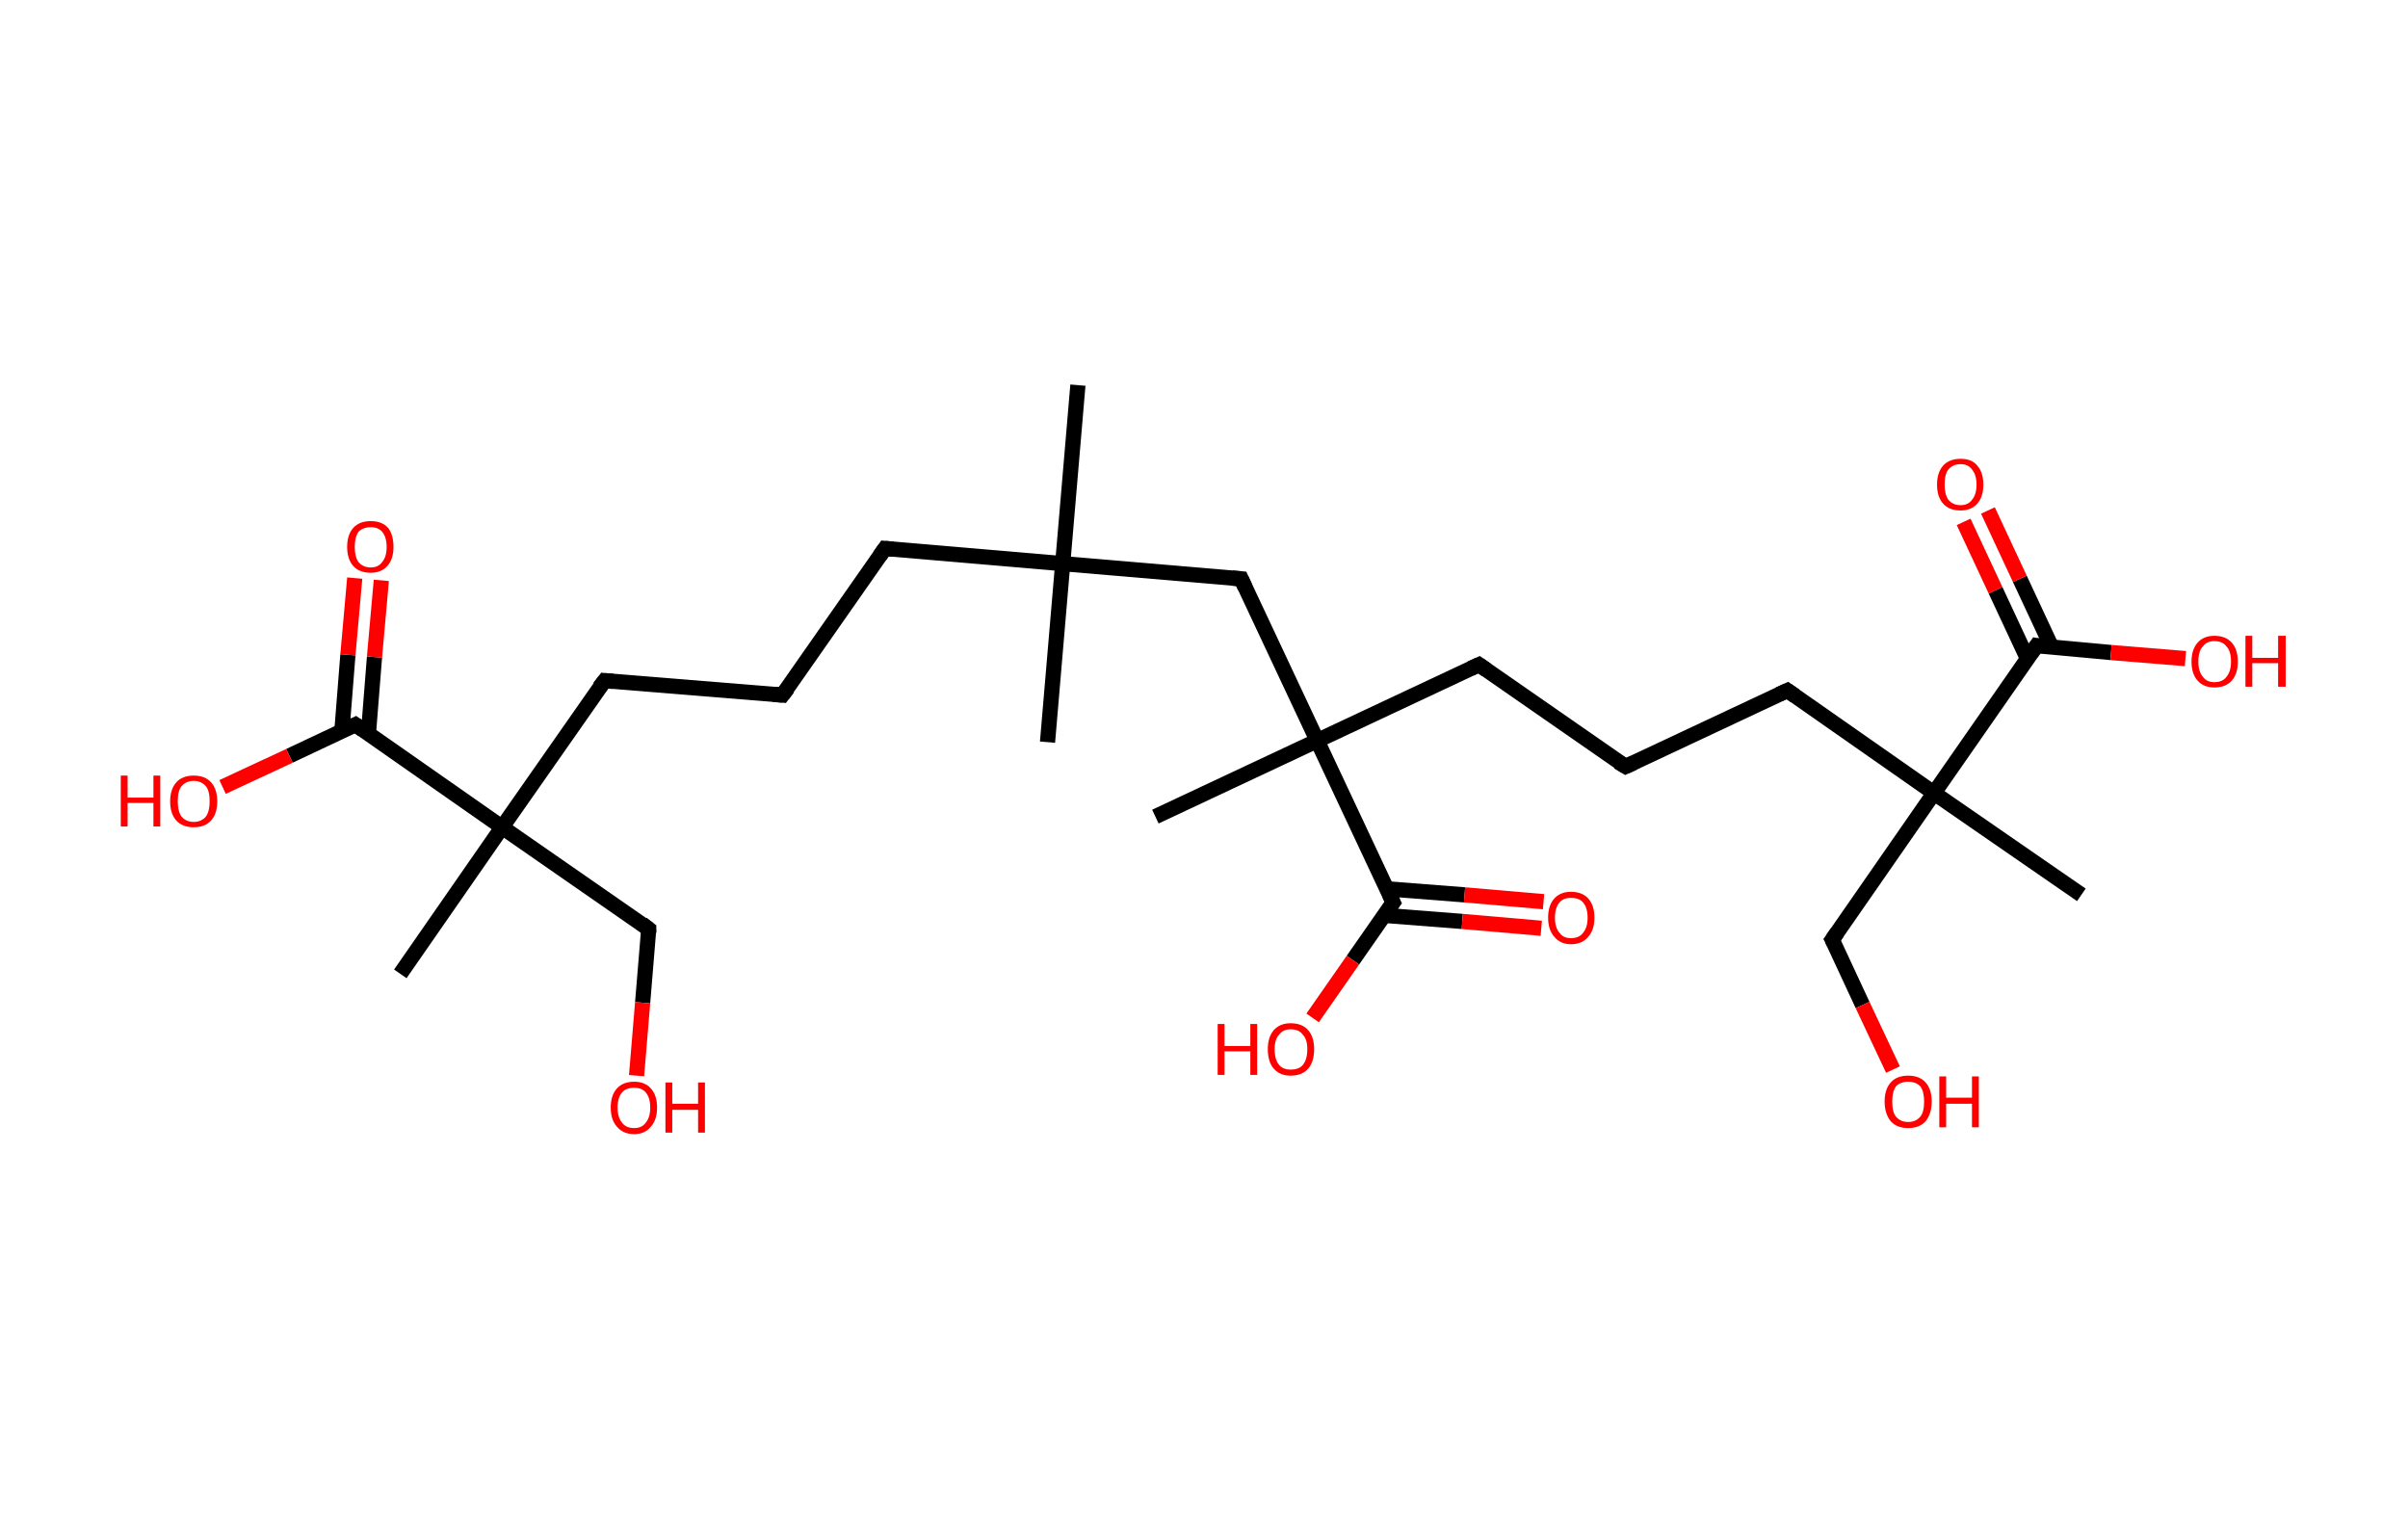 <?xml version='1.0' encoding='ASCII' standalone='yes'?>
<svg xmlns="http://www.w3.org/2000/svg" xmlns:rdkit="http://www.rdkit.org/xml" xmlns:xlink="http://www.w3.org/1999/xlink" version="1.1" baseProfile="full" xml:space="preserve" width="317px" height="200px" viewBox="0 0 317 200">
<!-- END OF HEADER -->
<rect style="opacity:1.0;fill:#FFFFFF;stroke:none" width="317.0" height="200.0" x="0.0" y="0.0"> </rect>
<path class="bond-0 atom-0 atom-1" d="M 141.9,50.7 L 139.9,74.2" style="fill:none;fill-rule:evenodd;stroke:#000000;stroke-width:2.0px;stroke-linecap:butt;stroke-linejoin:miter;stroke-opacity:1"/>
<path class="bond-1 atom-1 atom-2" d="M 139.9,74.2 L 137.9,97.7" style="fill:none;fill-rule:evenodd;stroke:#000000;stroke-width:2.0px;stroke-linecap:butt;stroke-linejoin:miter;stroke-opacity:1"/>
<path class="bond-2 atom-1 atom-3" d="M 139.9,74.2 L 116.5,72.2" style="fill:none;fill-rule:evenodd;stroke:#000000;stroke-width:2.0px;stroke-linecap:butt;stroke-linejoin:miter;stroke-opacity:1"/>
<path class="bond-3 atom-3 atom-4" d="M 116.5,72.2 L 103.0,91.5" style="fill:none;fill-rule:evenodd;stroke:#000000;stroke-width:2.0px;stroke-linecap:butt;stroke-linejoin:miter;stroke-opacity:1"/>
<path class="bond-4 atom-4 atom-5" d="M 103.0,91.5 L 79.6,89.6" style="fill:none;fill-rule:evenodd;stroke:#000000;stroke-width:2.0px;stroke-linecap:butt;stroke-linejoin:miter;stroke-opacity:1"/>
<path class="bond-5 atom-5 atom-6" d="M 79.6,89.6 L 66.1,108.9" style="fill:none;fill-rule:evenodd;stroke:#000000;stroke-width:2.0px;stroke-linecap:butt;stroke-linejoin:miter;stroke-opacity:1"/>
<path class="bond-6 atom-6 atom-7" d="M 66.1,108.9 L 52.7,128.2" style="fill:none;fill-rule:evenodd;stroke:#000000;stroke-width:2.0px;stroke-linecap:butt;stroke-linejoin:miter;stroke-opacity:1"/>
<path class="bond-7 atom-6 atom-8" d="M 66.1,108.9 L 85.4,122.3" style="fill:none;fill-rule:evenodd;stroke:#000000;stroke-width:2.0px;stroke-linecap:butt;stroke-linejoin:miter;stroke-opacity:1"/>
<path class="bond-8 atom-8 atom-9" d="M 85.4,122.3 L 84.6,132.0" style="fill:none;fill-rule:evenodd;stroke:#000000;stroke-width:2.0px;stroke-linecap:butt;stroke-linejoin:miter;stroke-opacity:1"/>
<path class="bond-8 atom-8 atom-9" d="M 84.6,132.0 L 83.8,141.6" style="fill:none;fill-rule:evenodd;stroke:#FF0000;stroke-width:2.0px;stroke-linecap:butt;stroke-linejoin:miter;stroke-opacity:1"/>
<path class="bond-9 atom-6 atom-10" d="M 66.1,108.9 L 46.8,95.4" style="fill:none;fill-rule:evenodd;stroke:#000000;stroke-width:2.0px;stroke-linecap:butt;stroke-linejoin:miter;stroke-opacity:1"/>
<path class="bond-10 atom-10 atom-11" d="M 48.5,96.6 L 49.3,86.5" style="fill:none;fill-rule:evenodd;stroke:#000000;stroke-width:2.0px;stroke-linecap:butt;stroke-linejoin:miter;stroke-opacity:1"/>
<path class="bond-10 atom-10 atom-11" d="M 49.3,86.5 L 50.2,76.4" style="fill:none;fill-rule:evenodd;stroke:#FF0000;stroke-width:2.0px;stroke-linecap:butt;stroke-linejoin:miter;stroke-opacity:1"/>
<path class="bond-10 atom-10 atom-11" d="M 45.0,96.3 L 45.8,86.2" style="fill:none;fill-rule:evenodd;stroke:#000000;stroke-width:2.0px;stroke-linecap:butt;stroke-linejoin:miter;stroke-opacity:1"/>
<path class="bond-10 atom-10 atom-11" d="M 45.8,86.2 L 46.7,76.1" style="fill:none;fill-rule:evenodd;stroke:#FF0000;stroke-width:2.0px;stroke-linecap:butt;stroke-linejoin:miter;stroke-opacity:1"/>
<path class="bond-11 atom-10 atom-12" d="M 46.8,95.4 L 38.1,99.5" style="fill:none;fill-rule:evenodd;stroke:#000000;stroke-width:2.0px;stroke-linecap:butt;stroke-linejoin:miter;stroke-opacity:1"/>
<path class="bond-11 atom-10 atom-12" d="M 38.1,99.5 L 29.3,103.6" style="fill:none;fill-rule:evenodd;stroke:#FF0000;stroke-width:2.0px;stroke-linecap:butt;stroke-linejoin:miter;stroke-opacity:1"/>
<path class="bond-12 atom-1 atom-13" d="M 139.9,74.2 L 163.4,76.2" style="fill:none;fill-rule:evenodd;stroke:#000000;stroke-width:2.0px;stroke-linecap:butt;stroke-linejoin:miter;stroke-opacity:1"/>
<path class="bond-13 atom-13 atom-14" d="M 163.4,76.2 L 173.4,97.5" style="fill:none;fill-rule:evenodd;stroke:#000000;stroke-width:2.0px;stroke-linecap:butt;stroke-linejoin:miter;stroke-opacity:1"/>
<path class="bond-14 atom-14 atom-15" d="M 173.4,97.5 L 152.1,107.5" style="fill:none;fill-rule:evenodd;stroke:#000000;stroke-width:2.0px;stroke-linecap:butt;stroke-linejoin:miter;stroke-opacity:1"/>
<path class="bond-15 atom-14 atom-16" d="M 173.4,97.5 L 194.7,87.5" style="fill:none;fill-rule:evenodd;stroke:#000000;stroke-width:2.0px;stroke-linecap:butt;stroke-linejoin:miter;stroke-opacity:1"/>
<path class="bond-16 atom-16 atom-17" d="M 194.7,87.5 L 214.0,100.9" style="fill:none;fill-rule:evenodd;stroke:#000000;stroke-width:2.0px;stroke-linecap:butt;stroke-linejoin:miter;stroke-opacity:1"/>
<path class="bond-17 atom-17 atom-18" d="M 214.0,100.9 L 235.3,90.9" style="fill:none;fill-rule:evenodd;stroke:#000000;stroke-width:2.0px;stroke-linecap:butt;stroke-linejoin:miter;stroke-opacity:1"/>
<path class="bond-18 atom-18 atom-19" d="M 235.3,90.9 L 254.6,104.4" style="fill:none;fill-rule:evenodd;stroke:#000000;stroke-width:2.0px;stroke-linecap:butt;stroke-linejoin:miter;stroke-opacity:1"/>
<path class="bond-19 atom-19 atom-20" d="M 254.6,104.4 L 274.0,117.8" style="fill:none;fill-rule:evenodd;stroke:#000000;stroke-width:2.0px;stroke-linecap:butt;stroke-linejoin:miter;stroke-opacity:1"/>
<path class="bond-20 atom-19 atom-21" d="M 254.6,104.4 L 241.2,123.7" style="fill:none;fill-rule:evenodd;stroke:#000000;stroke-width:2.0px;stroke-linecap:butt;stroke-linejoin:miter;stroke-opacity:1"/>
<path class="bond-21 atom-21 atom-22" d="M 241.2,123.7 L 245.2,132.3" style="fill:none;fill-rule:evenodd;stroke:#000000;stroke-width:2.0px;stroke-linecap:butt;stroke-linejoin:miter;stroke-opacity:1"/>
<path class="bond-21 atom-21 atom-22" d="M 245.2,132.3 L 249.2,140.8" style="fill:none;fill-rule:evenodd;stroke:#FF0000;stroke-width:2.0px;stroke-linecap:butt;stroke-linejoin:miter;stroke-opacity:1"/>
<path class="bond-22 atom-19 atom-23" d="M 254.6,104.4 L 268.1,85.0" style="fill:none;fill-rule:evenodd;stroke:#000000;stroke-width:2.0px;stroke-linecap:butt;stroke-linejoin:miter;stroke-opacity:1"/>
<path class="bond-23 atom-23 atom-24" d="M 270.1,85.2 L 265.9,76.2" style="fill:none;fill-rule:evenodd;stroke:#000000;stroke-width:2.0px;stroke-linecap:butt;stroke-linejoin:miter;stroke-opacity:1"/>
<path class="bond-23 atom-23 atom-24" d="M 265.9,76.2 L 261.7,67.2" style="fill:none;fill-rule:evenodd;stroke:#FF0000;stroke-width:2.0px;stroke-linecap:butt;stroke-linejoin:miter;stroke-opacity:1"/>
<path class="bond-23 atom-23 atom-24" d="M 266.9,86.7 L 262.7,77.7" style="fill:none;fill-rule:evenodd;stroke:#000000;stroke-width:2.0px;stroke-linecap:butt;stroke-linejoin:miter;stroke-opacity:1"/>
<path class="bond-23 atom-23 atom-24" d="M 262.7,77.7 L 258.5,68.7" style="fill:none;fill-rule:evenodd;stroke:#FF0000;stroke-width:2.0px;stroke-linecap:butt;stroke-linejoin:miter;stroke-opacity:1"/>
<path class="bond-24 atom-23 atom-25" d="M 268.1,85.0 L 277.9,85.9" style="fill:none;fill-rule:evenodd;stroke:#000000;stroke-width:2.0px;stroke-linecap:butt;stroke-linejoin:miter;stroke-opacity:1"/>
<path class="bond-24 atom-23 atom-25" d="M 277.9,85.9 L 287.7,86.7" style="fill:none;fill-rule:evenodd;stroke:#FF0000;stroke-width:2.0px;stroke-linecap:butt;stroke-linejoin:miter;stroke-opacity:1"/>
<path class="bond-25 atom-14 atom-26" d="M 173.4,97.5 L 183.4,118.8" style="fill:none;fill-rule:evenodd;stroke:#000000;stroke-width:2.0px;stroke-linecap:butt;stroke-linejoin:miter;stroke-opacity:1"/>
<path class="bond-26 atom-26 atom-27" d="M 182.2,120.5 L 192.5,121.3" style="fill:none;fill-rule:evenodd;stroke:#000000;stroke-width:2.0px;stroke-linecap:butt;stroke-linejoin:miter;stroke-opacity:1"/>
<path class="bond-26 atom-26 atom-27" d="M 192.5,121.3 L 202.9,122.2" style="fill:none;fill-rule:evenodd;stroke:#FF0000;stroke-width:2.0px;stroke-linecap:butt;stroke-linejoin:miter;stroke-opacity:1"/>
<path class="bond-26 atom-26 atom-27" d="M 182.5,117.0 L 192.8,117.8" style="fill:none;fill-rule:evenodd;stroke:#000000;stroke-width:2.0px;stroke-linecap:butt;stroke-linejoin:miter;stroke-opacity:1"/>
<path class="bond-26 atom-26 atom-27" d="M 192.8,117.8 L 203.2,118.7" style="fill:none;fill-rule:evenodd;stroke:#FF0000;stroke-width:2.0px;stroke-linecap:butt;stroke-linejoin:miter;stroke-opacity:1"/>
<path class="bond-27 atom-26 atom-28" d="M 183.4,118.8 L 178.1,126.4" style="fill:none;fill-rule:evenodd;stroke:#000000;stroke-width:2.0px;stroke-linecap:butt;stroke-linejoin:miter;stroke-opacity:1"/>
<path class="bond-27 atom-26 atom-28" d="M 178.1,126.4 L 172.8,134.0" style="fill:none;fill-rule:evenodd;stroke:#FF0000;stroke-width:2.0px;stroke-linecap:butt;stroke-linejoin:miter;stroke-opacity:1"/>
<path d="M 117.6,72.3 L 116.5,72.2 L 115.8,73.2" style="fill:none;stroke:#000000;stroke-width:2.0px;stroke-linecap:butt;stroke-linejoin:miter;stroke-opacity:1;"/>
<path d="M 103.7,90.6 L 103.0,91.5 L 101.8,91.4" style="fill:none;stroke:#000000;stroke-width:2.0px;stroke-linecap:butt;stroke-linejoin:miter;stroke-opacity:1;"/>
<path d="M 80.7,89.7 L 79.6,89.6 L 78.9,90.5" style="fill:none;stroke:#000000;stroke-width:2.0px;stroke-linecap:butt;stroke-linejoin:miter;stroke-opacity:1;"/>
<path d="M 84.5,121.6 L 85.4,122.3 L 85.4,122.8" style="fill:none;stroke:#000000;stroke-width:2.0px;stroke-linecap:butt;stroke-linejoin:miter;stroke-opacity:1;"/>
<path d="M 47.8,96.1 L 46.8,95.4 L 46.4,95.6" style="fill:none;stroke:#000000;stroke-width:2.0px;stroke-linecap:butt;stroke-linejoin:miter;stroke-opacity:1;"/>
<path d="M 162.2,76.1 L 163.4,76.2 L 163.9,77.3" style="fill:none;stroke:#000000;stroke-width:2.0px;stroke-linecap:butt;stroke-linejoin:miter;stroke-opacity:1;"/>
<path d="M 193.6,88.0 L 194.7,87.5 L 195.7,88.2" style="fill:none;stroke:#000000;stroke-width:2.0px;stroke-linecap:butt;stroke-linejoin:miter;stroke-opacity:1;"/>
<path d="M 213.0,100.3 L 214.0,100.9 L 215.1,100.4" style="fill:none;stroke:#000000;stroke-width:2.0px;stroke-linecap:butt;stroke-linejoin:miter;stroke-opacity:1;"/>
<path d="M 234.2,91.4 L 235.3,90.9 L 236.3,91.6" style="fill:none;stroke:#000000;stroke-width:2.0px;stroke-linecap:butt;stroke-linejoin:miter;stroke-opacity:1;"/>
<path d="M 241.9,122.7 L 241.2,123.7 L 241.4,124.1" style="fill:none;stroke:#000000;stroke-width:2.0px;stroke-linecap:butt;stroke-linejoin:miter;stroke-opacity:1;"/>
<path d="M 267.4,86.0 L 268.1,85.0 L 268.6,85.1" style="fill:none;stroke:#000000;stroke-width:2.0px;stroke-linecap:butt;stroke-linejoin:miter;stroke-opacity:1;"/>
<path d="M 182.9,117.7 L 183.4,118.8 L 183.1,119.2" style="fill:none;stroke:#000000;stroke-width:2.0px;stroke-linecap:butt;stroke-linejoin:miter;stroke-opacity:1;"/>
<path class="atom-9" d="M 80.4 145.8 Q 80.4 144.2, 81.2 143.3 Q 82.0 142.4, 83.5 142.4 Q 84.9 142.4, 85.7 143.3 Q 86.5 144.2, 86.5 145.8 Q 86.5 147.4, 85.7 148.3 Q 84.9 149.3, 83.5 149.3 Q 82.0 149.3, 81.2 148.3 Q 80.4 147.4, 80.4 145.8 M 83.5 148.5 Q 84.5 148.5, 85.0 147.8 Q 85.6 147.1, 85.6 145.8 Q 85.6 144.5, 85.0 143.8 Q 84.5 143.2, 83.5 143.2 Q 82.4 143.2, 81.9 143.8 Q 81.3 144.5, 81.3 145.8 Q 81.3 147.1, 81.9 147.8 Q 82.4 148.5, 83.5 148.5 " fill="#FF0000"/>
<path class="atom-9" d="M 87.6 142.5 L 88.5 142.5 L 88.5 145.3 L 91.9 145.3 L 91.9 142.5 L 92.8 142.5 L 92.8 149.1 L 91.9 149.1 L 91.9 146.1 L 88.5 146.1 L 88.5 149.1 L 87.6 149.1 L 87.6 142.5 " fill="#FF0000"/>
<path class="atom-11" d="M 45.7 72.0 Q 45.7 70.4, 46.5 69.5 Q 47.3 68.6, 48.8 68.6 Q 50.3 68.6, 51.1 69.5 Q 51.8 70.4, 51.8 72.0 Q 51.8 73.6, 51.0 74.5 Q 50.2 75.4, 48.8 75.4 Q 47.3 75.4, 46.5 74.5 Q 45.7 73.6, 45.7 72.0 M 48.8 74.7 Q 49.8 74.7, 50.3 74.0 Q 50.9 73.3, 50.9 72.0 Q 50.9 70.7, 50.3 70.0 Q 49.8 69.4, 48.8 69.4 Q 47.8 69.4, 47.2 70.0 Q 46.7 70.7, 46.7 72.0 Q 46.7 73.3, 47.2 74.0 Q 47.8 74.7, 48.8 74.7 " fill="#FF0000"/>
<path class="atom-12" d="M 15.9 102.1 L 16.8 102.1 L 16.8 105.0 L 20.2 105.0 L 20.2 102.1 L 21.1 102.1 L 21.1 108.8 L 20.2 108.8 L 20.2 105.7 L 16.8 105.7 L 16.8 108.8 L 15.9 108.8 L 15.9 102.1 " fill="#FF0000"/>
<path class="atom-12" d="M 22.4 105.5 Q 22.4 103.9, 23.2 103.0 Q 24.0 102.1, 25.5 102.1 Q 27.0 102.1, 27.8 103.0 Q 28.6 103.9, 28.6 105.5 Q 28.6 107.1, 27.8 108.0 Q 27.0 108.9, 25.5 108.9 Q 24.0 108.9, 23.2 108.0 Q 22.4 107.1, 22.4 105.5 M 25.5 108.2 Q 26.5 108.2, 27.1 107.5 Q 27.6 106.8, 27.6 105.5 Q 27.6 104.1, 27.1 103.5 Q 26.5 102.8, 25.5 102.8 Q 24.5 102.8, 23.9 103.5 Q 23.4 104.1, 23.4 105.5 Q 23.4 106.8, 23.9 107.5 Q 24.5 108.2, 25.5 108.2 " fill="#FF0000"/>
<path class="atom-22" d="M 248.1 145.0 Q 248.1 143.4, 248.9 142.5 Q 249.7 141.6, 251.2 141.6 Q 252.7 141.6, 253.5 142.5 Q 254.3 143.4, 254.3 145.0 Q 254.3 146.6, 253.5 147.6 Q 252.7 148.5, 251.2 148.5 Q 249.7 148.5, 248.9 147.6 Q 248.1 146.6, 248.1 145.0 M 251.2 147.7 Q 252.2 147.7, 252.8 147.0 Q 253.3 146.4, 253.3 145.0 Q 253.3 143.7, 252.8 143.0 Q 252.2 142.4, 251.2 142.4 Q 250.2 142.4, 249.6 143.0 Q 249.1 143.7, 249.1 145.0 Q 249.1 146.4, 249.6 147.0 Q 250.2 147.7, 251.2 147.7 " fill="#FF0000"/>
<path class="atom-22" d="M 255.3 141.7 L 256.2 141.7 L 256.2 144.5 L 259.6 144.5 L 259.6 141.7 L 260.5 141.7 L 260.5 148.4 L 259.6 148.4 L 259.6 145.3 L 256.2 145.3 L 256.2 148.4 L 255.3 148.4 L 255.3 141.7 " fill="#FF0000"/>
<path class="atom-24" d="M 255.0 63.8 Q 255.0 62.2, 255.8 61.3 Q 256.6 60.4, 258.1 60.4 Q 259.6 60.4, 260.3 61.3 Q 261.1 62.2, 261.1 63.8 Q 261.1 65.4, 260.3 66.3 Q 259.5 67.2, 258.1 67.2 Q 256.6 67.2, 255.8 66.3 Q 255.0 65.4, 255.0 63.8 M 258.1 66.5 Q 259.1 66.5, 259.6 65.8 Q 260.2 65.1, 260.2 63.8 Q 260.2 62.5, 259.6 61.8 Q 259.1 61.1, 258.1 61.1 Q 257.1 61.1, 256.5 61.8 Q 256.0 62.4, 256.0 63.8 Q 256.0 65.1, 256.5 65.8 Q 257.1 66.5, 258.1 66.5 " fill="#FF0000"/>
<path class="atom-25" d="M 288.5 87.1 Q 288.5 85.5, 289.3 84.6 Q 290.1 83.7, 291.5 83.7 Q 293.0 83.7, 293.8 84.6 Q 294.6 85.5, 294.6 87.1 Q 294.6 88.7, 293.8 89.6 Q 293.0 90.5, 291.5 90.5 Q 290.1 90.5, 289.3 89.6 Q 288.5 88.7, 288.5 87.1 M 291.5 89.8 Q 292.6 89.8, 293.1 89.1 Q 293.7 88.4, 293.7 87.1 Q 293.7 85.7, 293.1 85.1 Q 292.6 84.4, 291.5 84.4 Q 290.5 84.4, 290.0 85.1 Q 289.4 85.7, 289.4 87.1 Q 289.4 88.4, 290.0 89.1 Q 290.5 89.8, 291.5 89.8 " fill="#FF0000"/>
<path class="atom-25" d="M 295.6 83.7 L 296.5 83.7 L 296.5 86.6 L 299.9 86.6 L 299.9 83.7 L 300.9 83.7 L 300.9 90.4 L 299.9 90.4 L 299.9 87.3 L 296.5 87.3 L 296.5 90.4 L 295.6 90.4 L 295.6 83.7 " fill="#FF0000"/>
<path class="atom-27" d="M 203.8 120.8 Q 203.8 119.2, 204.6 118.3 Q 205.4 117.4, 206.8 117.4 Q 208.3 117.4, 209.1 118.3 Q 209.9 119.2, 209.9 120.8 Q 209.9 122.4, 209.1 123.3 Q 208.3 124.3, 206.8 124.3 Q 205.4 124.3, 204.6 123.3 Q 203.8 122.4, 203.8 120.8 M 206.8 123.5 Q 207.9 123.5, 208.4 122.8 Q 209.0 122.1, 209.0 120.8 Q 209.0 119.5, 208.4 118.8 Q 207.9 118.2, 206.8 118.2 Q 205.8 118.2, 205.3 118.8 Q 204.7 119.5, 204.7 120.8 Q 204.7 122.1, 205.3 122.8 Q 205.8 123.5, 206.8 123.5 " fill="#FF0000"/>
<path class="atom-28" d="M 160.3 134.8 L 161.2 134.8 L 161.2 137.7 L 164.6 137.7 L 164.6 134.8 L 165.5 134.8 L 165.5 141.5 L 164.6 141.5 L 164.6 138.4 L 161.2 138.4 L 161.2 141.5 L 160.3 141.5 L 160.3 134.8 " fill="#FF0000"/>
<path class="atom-28" d="M 166.9 138.1 Q 166.9 136.5, 167.7 135.6 Q 168.5 134.7, 169.9 134.7 Q 171.4 134.7, 172.2 135.6 Q 173.0 136.5, 173.0 138.1 Q 173.0 139.8, 172.2 140.7 Q 171.4 141.6, 169.9 141.6 Q 168.5 141.6, 167.7 140.7 Q 166.9 139.8, 166.9 138.1 M 169.9 140.8 Q 171.0 140.8, 171.5 140.2 Q 172.1 139.5, 172.1 138.1 Q 172.1 136.8, 171.5 136.2 Q 171.0 135.5, 169.9 135.5 Q 168.9 135.5, 168.4 136.2 Q 167.8 136.8, 167.8 138.1 Q 167.8 139.5, 168.4 140.2 Q 168.9 140.8, 169.9 140.8 " fill="#FF0000"/>
</svg>
